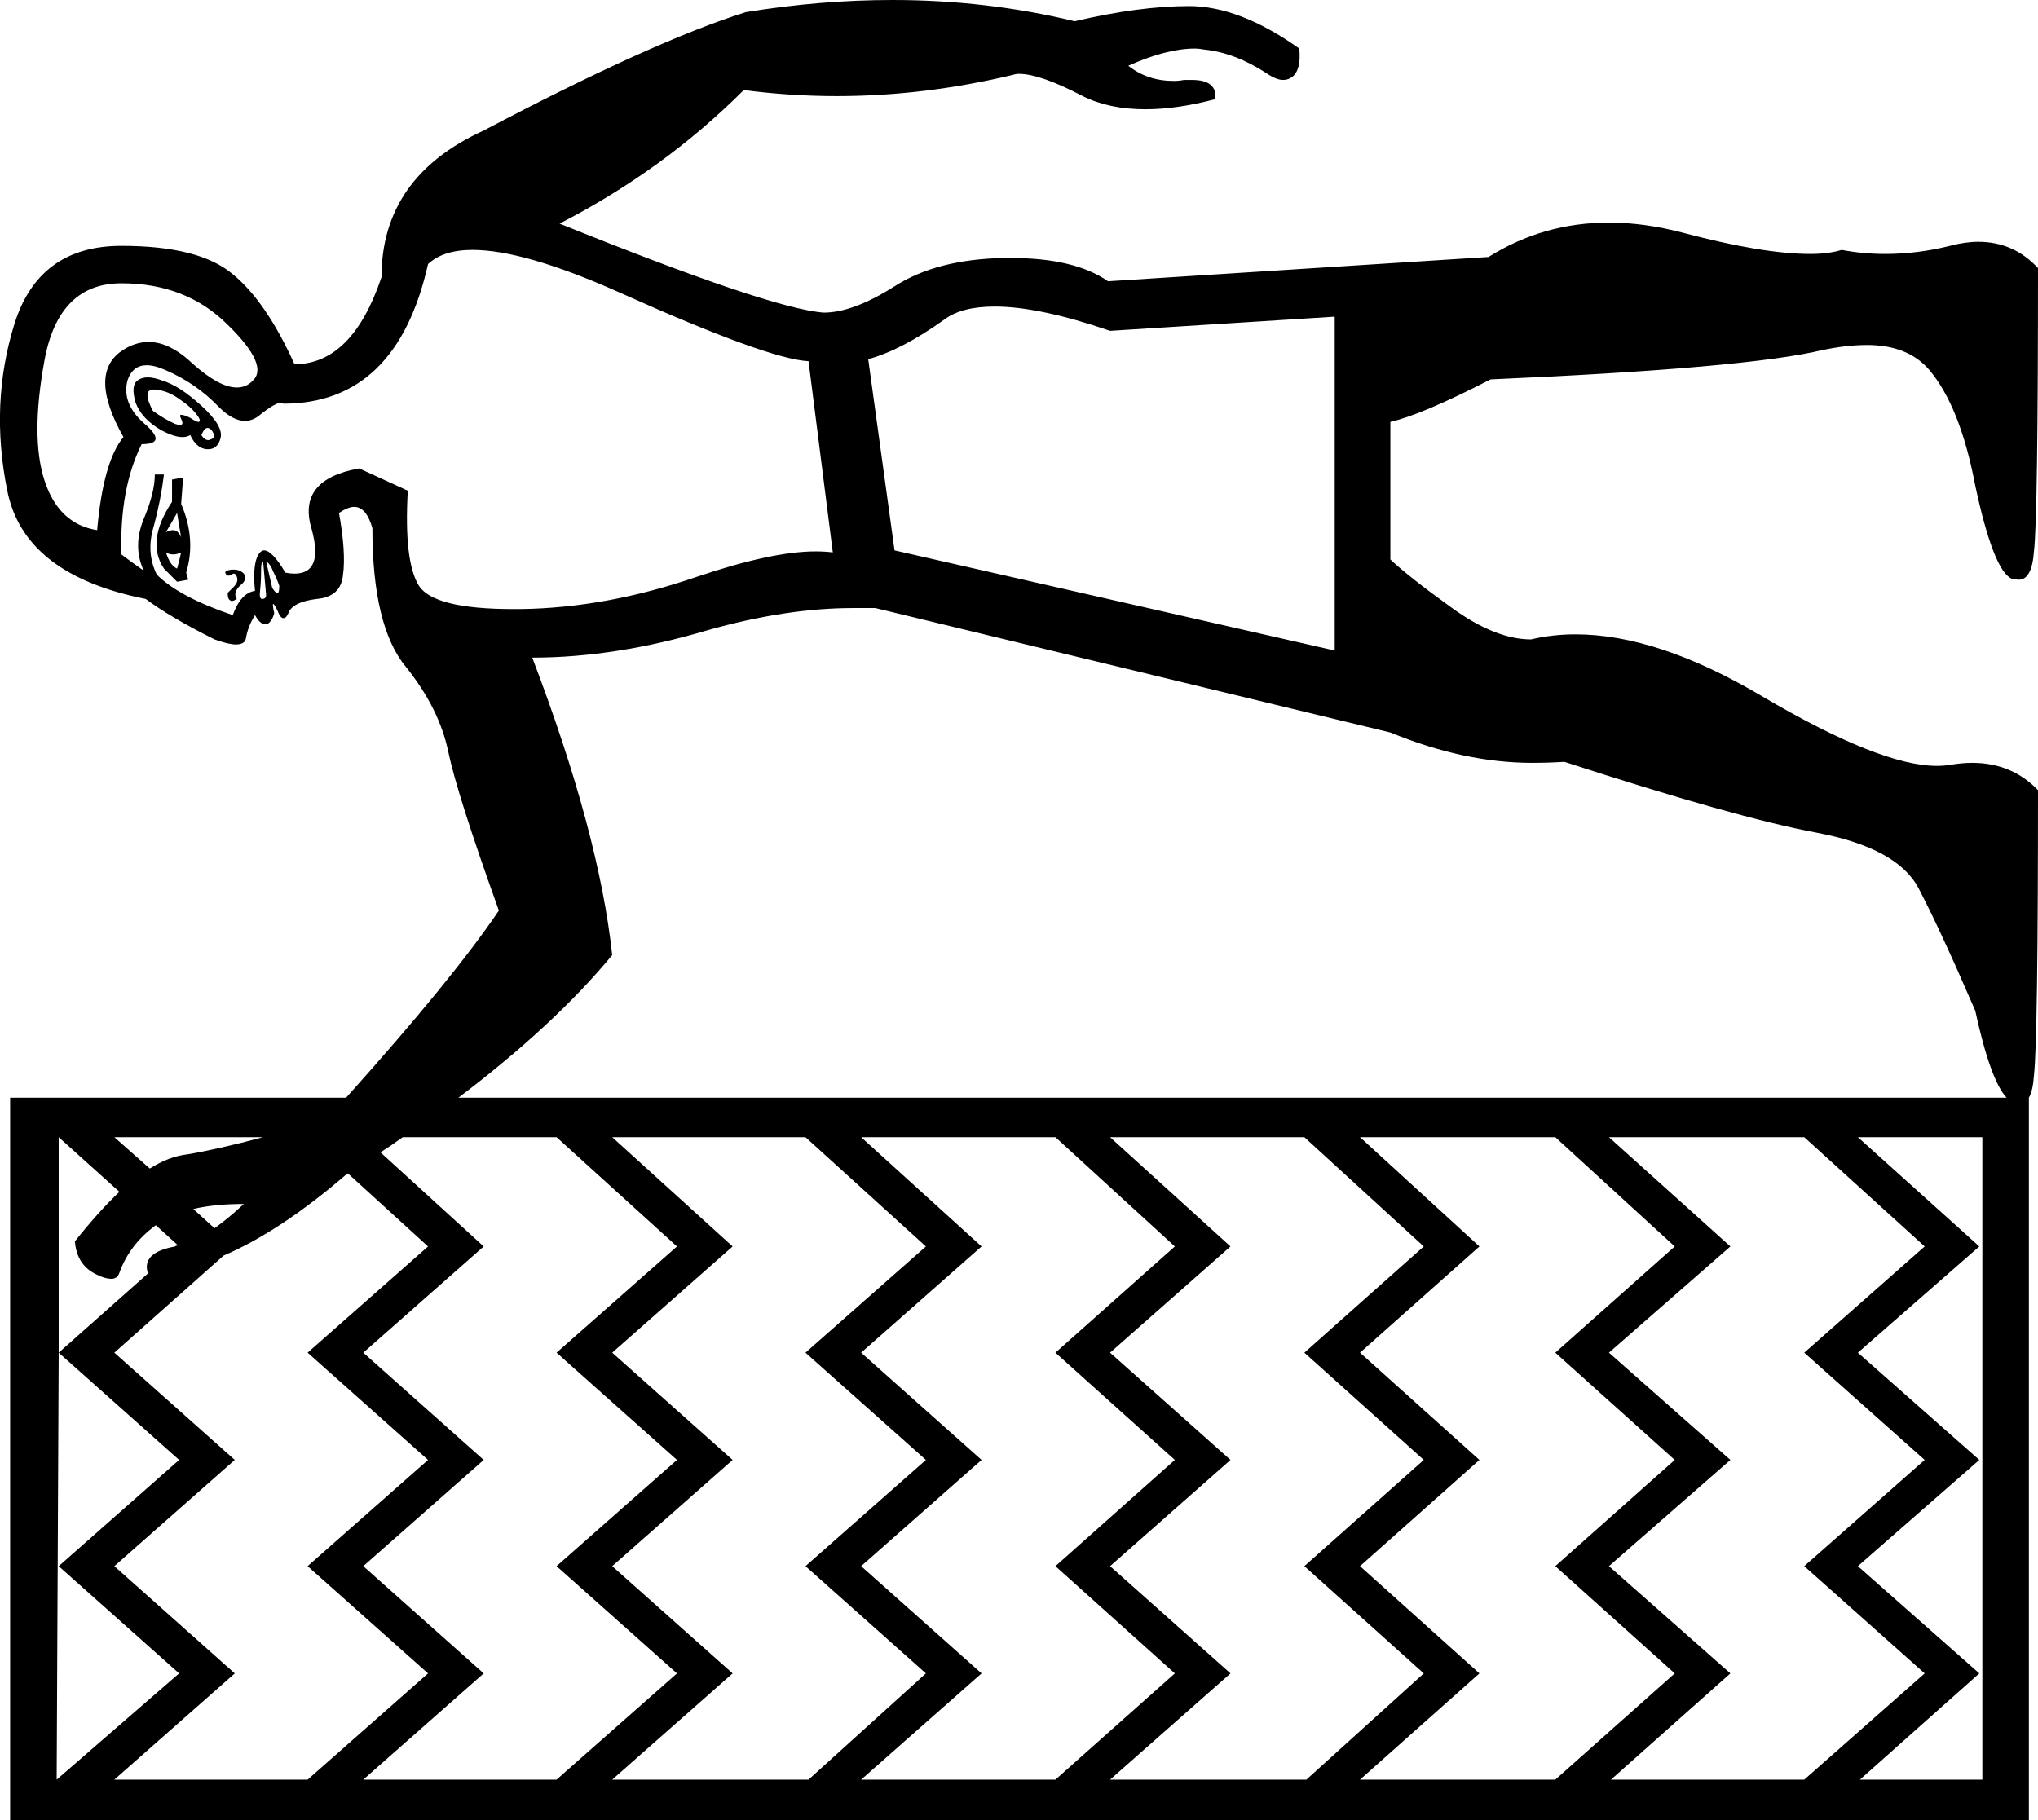 <?xml version='1.0' encoding ='UTF-8' standalone='no'?>
<svg width='20.14' height='17.99' xmlns='http://www.w3.org/2000/svg' xmlns:xlink='http://www.w3.org/1999/xlink'  version='1.1' >
<path style='fill:black; stroke:none' d=' M 1.52 3.85  Q 1.52 3.85 1.53 3.85  Q 1.66 3.86 1.78 3.95  Q 1.9 4.03 1.96 4.12  Q 1.99 4.17 1.96 4.17  Q 1.94 4.17 1.88 4.13  Q 1.82 4.1 1.79 4.1  Q 1.77 4.1 1.79 4.14  Q 1.82 4.2 1.78 4.2  Q 1.76 4.2 1.73 4.19  Q 1.62 4.14 1.51 4.06  Q 1.4 3.85 1.52 3.85  Z  M 2.05 4.23  Q 2.07 4.23 2.09 4.25  Q 2.14 4.32 2.09 4.34  Q 2.07 4.35 2.06 4.35  Q 2.02 4.35 1.99 4.3  Q 2.02 4.23 2.05 4.23  Z  M 1.46 3.73  Q 1.4 3.73 1.36 3.76  Q 1.29 3.81 1.34 3.98  Q 1.4 4.14 1.59 4.25  Q 1.72 4.32 1.8 4.32  Q 1.85 4.32 1.88 4.3  Q 1.94 4.43 2.04 4.44  Q 2.05 4.44 2.06 4.44  Q 2.15 4.44 2.18 4.33  Q 2.21 4.21 1.99 4.01  Q 1.77 3.81 1.6 3.76  Q 1.52 3.73 1.46 3.73  Z  M 1.2 2.8  Q 1.84 2.8 2.25 3.21  Q 2.67 3.62 2.49 3.77  Q 2.43 3.83 2.34 3.83  Q 2.17 3.83 1.91 3.6  Q 1.68 3.38 1.47 3.38  Q 1.33 3.38 1.2 3.47  Q 0.87 3.7 1.22 4.32  Q 1.02 4.56 0.96 5.24  Q 0.58 5.18 0.44 4.75  Q 0.3 4.32 0.44 3.56  Q 0.58 2.8 1.2 2.8  Z  M 1.75 5.07  Q 1.77 5.2 1.79 5.31  Q 1.76 5.24 1.71 5.24  Q 1.68 5.24 1.64 5.26  L 1.75 5.07  Z  M 1.79 5.46  L 1.79 5.46  Q 1.77 5.55 1.75 5.62  Q 1.68 5.59 1.64 5.46  L 1.64 5.46  Q 1.67 5.48 1.71 5.48  Q 1.75 5.48 1.79 5.46  Z  M 1.81 4.72  L 1.7 4.74  L 1.7 4.96  Q 1.44 5.35 1.62 5.62  L 1.75 5.75  L 1.86 5.73  L 1.84 5.66  Q 1.94 5.33 1.79 4.98  L 1.81 4.72  Z  M 2.63 5.55  Q 2.67 5.57 2.7 5.65  Q 2.74 5.73 2.76 5.79  Q 2.76 5.84 2.75 5.86  Q 2.74 5.86 2.74 5.86  Q 2.72 5.86 2.69 5.81  L 2.63 5.55  Z  M 2.6 5.55  Q 2.6 5.55 2.6 5.55  L 2.63 5.88  Q 2.63 5.92 2.59 5.92  Q 2.56 5.92 2.57 5.84  Q 2.58 5.75 2.58 5.64  Q 2.58 5.55 2.6 5.55  Z  M 2.31 5.63  Q 2.3 5.63 2.29 5.63  Q 2.21 5.64 2.23 5.67  Q 2.24 5.69 2.26 5.69  Q 2.27 5.69 2.29 5.68  Q 2.3 5.67 2.31 5.67  Q 2.33 5.67 2.34 5.7  Q 2.36 5.75 2.31 5.8  Q 2.25 5.86 2.25 5.86  Q 2.25 5.92 2.27 5.93  Q 2.28 5.94 2.29 5.94  Q 2.31 5.94 2.34 5.92  Q 2.3 5.86 2.37 5.79  Q 2.45 5.73 2.41 5.67  Q 2.37 5.63 2.31 5.63  Z  M 4.67 2.47  Q 5.18 2.47 6.12 2.89  Q 7.59 3.55 7.99 3.57  L 8.23 5.46  Q 8.15 5.45 8.06 5.45  Q 7.63 5.45 6.89 5.7  Q 5.99 6.01 5.14 6.02  Q 5.1 6.02 5.07 6.02  Q 4.29 6.02 4.14 5.79  Q 3.99 5.55 4.03 4.85  L 3.55 4.63  Q 2.93 4.74 3.08 5.23  Q 3.2 5.67 2.91 5.67  Q 2.87 5.67 2.82 5.66  Q 2.69 5.44 2.61 5.44  Q 2.59 5.44 2.57 5.46  Q 2.49 5.55 2.52 5.84  Q 2.38 5.86 2.3 6.08  Q 1.77 5.9 1.55 5.68  Q 1.44 5.46 1.52 5.2  Q 1.59 4.94 1.62 4.69  L 1.53 4.69  Q 1.53 4.87 1.42 5.13  Q 1.31 5.4 1.42 5.64  Q 1.29 5.55 1.2 5.48  Q 1.18 4.83 1.4 4.39  Q 1.66 4.39 1.43 4.19  Q 1.2 3.99 1.26 3.76  Q 1.31 3.61 1.45 3.61  Q 1.53 3.61 1.64 3.66  Q 1.94 3.79 2.16 4.02  Q 2.3 4.16 2.42 4.16  Q 2.5 4.16 2.57 4.1  Q 2.72 3.98 2.78 3.98  Q 2.79 3.98 2.8 3.99  Q 3.92 3.99 4.23 2.61  Q 4.38 2.47 4.67 2.47  Z  M 9.83 3.03  Q 10.27 3.03 10.97 3.27  L 13.19 3.13  L 13.19 6.43  L 8.84 5.44  L 8.58 3.55  Q 8.91 3.46 9.33 3.16  Q 9.5 3.03 9.83 3.03  Z  M 8.43 6.01  Q 8.54 6.01 8.65 6.01  L 13.74 7.24  Q 14.47 7.54 15.14 7.54  Q 15.3 7.54 15.46 7.53  Q 17.15 8.08 17.95 8.23  Q 18.75 8.38 18.96 8.78  Q 19.17 9.18 19.52 9.99  Q 19.67 10.68 19.83 10.85  L 4.53 10.85  Q 5.48 10.13 6.05 9.44  Q 5.92 8.23 5.26 6.5  Q 6.08 6.5 6.99 6.23  Q 7.77 6.01 8.43 6.01  Z  M 2.6 11.24  Q 2.15 11.36 1.85 11.41  Q 1.67 11.43 1.48 11.55  L 1.48 11.55  L 1.13 11.24  Z  M 1.48 11.55  L 1.48 11.55  L 1.48 11.55  Q 1.48 11.55 1.48 11.55  Z  M 2.41 11.9  Q 2.26 12.04 2.12 12.14  L 2.12 12.14  L 1.91 11.95  L 1.91 11.95  Q 2.12 11.9 2.41 11.9  Z  M 0.58 11.24  L 1.18 11.78  L 1.18 11.78  Q 0.97 11.98 0.74 12.27  Q 0.76 12.51 0.96 12.6  Q 1.04 12.64 1.1 12.64  Q 1.16 12.64 1.18 12.58  Q 1.28 12.3 1.54 12.11  L 1.54 12.11  L 1.76 12.31  L 1.76 12.31  Q 1.74 12.31 1.73 12.32  Q 1.4 12.38 1.46 12.58  Q 1.47 12.58 1.47 12.58  L 1.47 12.58  L 0.58 13.37  L 1.77 14.43  L 0.58 15.48  L 1.77 16.54  L 0.56 17.59  L 0.58 13.37  L 0.58 11.24  Z  M 3.44 11.6  L 4.23 12.32  L 3.04 13.37  L 4.23 14.43  L 3.04 15.48  L 4.23 16.54  L 3.04 17.59  L 1.13 17.59  L 2.32 16.54  L 1.13 15.48  L 2.32 14.43  L 1.13 13.37  L 2.21 12.41  L 2.21 12.41  Q 2.77 12.17 3.42 11.61  Q 3.43 11.61 3.44 11.6  Z  M 5.5 11.24  L 6.69 12.32  L 5.5 13.37  L 6.69 14.43  L 5.5 15.48  L 6.69 16.54  L 5.5 17.59  L 3.59 17.59  L 4.78 16.54  L 3.59 15.48  L 4.78 14.43  L 3.59 13.37  L 4.78 12.32  L 3.76 11.39  L 3.76 11.39  Q 3.87 11.32 3.98 11.24  Z  M 7.96 11.24  L 9.15 12.32  L 7.96 13.37  L 9.15 14.43  L 7.96 15.48  L 9.15 16.54  L 7.99 17.59  L 6.05 17.59  L 7.24 16.54  L 6.05 15.48  L 7.24 14.43  L 6.05 13.37  L 7.24 12.32  L 6.05 11.24  Z  M 10.43 11.24  L 11.61 12.32  L 10.43 13.37  L 11.61 14.43  L 10.43 15.48  L 11.61 16.54  L 10.43 17.59  L 8.51 17.59  L 9.7 16.54  L 8.51 15.48  L 9.7 14.43  L 8.51 13.37  L 9.7 12.32  L 8.51 11.24  Z  M 12.89 11.24  L 14.07 12.32  L 12.89 13.37  L 14.07 14.43  L 12.89 15.48  L 14.07 16.54  L 12.91 17.59  L 10.97 17.59  L 12.16 16.54  L 10.97 15.48  L 12.16 14.43  L 10.97 13.37  L 12.16 12.32  L 10.97 11.24  Z  M 15.37 11.24  L 16.55 12.32  L 15.37 13.37  L 16.55 14.43  L 15.37 15.48  L 16.55 16.54  L 15.37 17.59  L 13.44 17.59  L 14.62 16.54  L 13.44 15.48  L 14.62 14.43  L 13.44 13.37  L 14.62 12.32  L 13.44 11.24  Z  M 17.83 11.24  L 19.02 12.32  L 17.83 13.37  L 19.02 14.43  L 17.83 15.48  L 19.02 16.54  L 17.83 17.59  L 15.92 17.59  L 17.1 16.54  L 15.9 15.48  L 17.1 14.43  L 15.9 13.37  L 17.1 12.32  L 15.9 11.24  Z  M 19.59 11.24  L 19.59 17.59  L 18.38 17.59  L 19.56 16.54  L 18.36 15.48  L 19.56 14.43  L 18.36 13.37  L 19.56 12.32  L 18.36 11.24  Z  M 8.82 0  Q 8.11 0 7.37 0.12  Q 6.45 0.41 4.78 1.29  Q 3.77 1.75 3.77 2.74  Q 3.48 3.6 2.91 3.6  Q 2.63 2.98 2.3 2.71  Q 1.97 2.43 1.2 2.43  Q 0.38 2.43 0.14 3.21  Q -0.1 3.99 0.07 4.84  Q 0.23 5.68 1.44 5.92  Q 1.68 6.1 2.12 6.32  Q 2.26 6.37 2.33 6.37  Q 2.42 6.37 2.43 6.31  Q 2.45 6.19 2.52 6.08  Q 2.57 6.17 2.62 6.17  Q 2.63 6.17 2.64 6.17  Q 2.69 6.14 2.71 6.06  Q 2.69 5.97 2.7 5.97  Q 2.71 5.97 2.74 6.03  Q 2.77 6.11 2.8 6.11  Q 2.83 6.11 2.85 6.06  Q 2.89 5.95 3.13 5.92  Q 3.37 5.9 3.39 5.68  Q 3.42 5.46 3.35 5.07  Q 3.44 5.01 3.5 5.01  Q 3.62 5.01 3.68 5.22  Q 3.68 6.19 4.01 6.59  Q 4.34 7 4.43 7.43  Q 4.52 7.86 4.93 9  Q 4.47 9.68 3.42 10.85  L 0.1 10.85  L 0.1 17.99  L 20.05 17.99  L 20.05 10.85  L 20.05 10.85  Q 20.09 10.78 20.1 10.63  Q 20.14 10.27 20.14 7.81  Q 19.88 7.54 19.49 7.54  Q 19.39 7.54 19.27 7.56  Q 19.21 7.57 19.14 7.57  Q 18.58 7.57 17.41 6.88  Q 16.38 6.27 15.57 6.27  Q 15.34 6.27 15.13 6.32  Q 14.78 6.32 14.35 6.01  Q 13.92 5.7 13.74 5.53  L 13.74 4.17  Q 14.05 4.1 14.73 3.75  Q 17.26 3.64 18.01 3.46  Q 18.25 3.41 18.45 3.41  Q 18.85 3.41 19.06 3.65  Q 19.37 4.01 19.52 4.8  Q 19.7 5.64 19.88 5.72  Q 19.92 5.73 19.95 5.73  Q 20.08 5.73 20.1 5.45  Q 20.14 5.11 20.14 2.65  Q 19.9 2.39 19.55 2.39  Q 19.42 2.39 19.27 2.43  Q 18.95 2.51 18.63 2.51  Q 18.41 2.51 18.2 2.47  Q 18.07 2.51 17.89 2.51  Q 17.42 2.51 16.63 2.3  Q 16.25 2.2 15.9 2.2  Q 15.25 2.2 14.71 2.54  L 10.95 2.78  Q 10.62 2.55 9.99 2.55  Q 9.96 2.55 9.93 2.55  Q 9.26 2.56 8.84 2.83  Q 8.43 3.09 8.14 3.09  Q 7.61 3.05 5.53 2.21  Q 6.56 1.68 7.35 0.89  Q 7.81 0.95 8.27 0.95  Q 9.13 0.95 10.01 0.74  Q 10.04 0.73 10.07 0.73  Q 10.28 0.73 10.7 0.95  Q 10.96 1.08 11.32 1.08  Q 11.63 1.08 12.01 0.98  Q 12.03 0.79 11.78 0.79  Q 11.74 0.79 11.7 0.79  Q 11.65 0.8 11.6 0.8  Q 11.34 0.8 11.15 0.65  Q 11.53 0.48 11.81 0.48  Q 11.85 0.48 11.9 0.49  Q 12.2 0.52 12.51 0.72  Q 12.61 0.79 12.68 0.79  Q 12.73 0.79 12.77 0.76  Q 12.86 0.69 12.84 0.48  Q 12.25 0.06 11.75 0.06  Q 11.26 0.06 10.62 0.21  Q 9.75 0 8.82 0  Z '/></svg>
